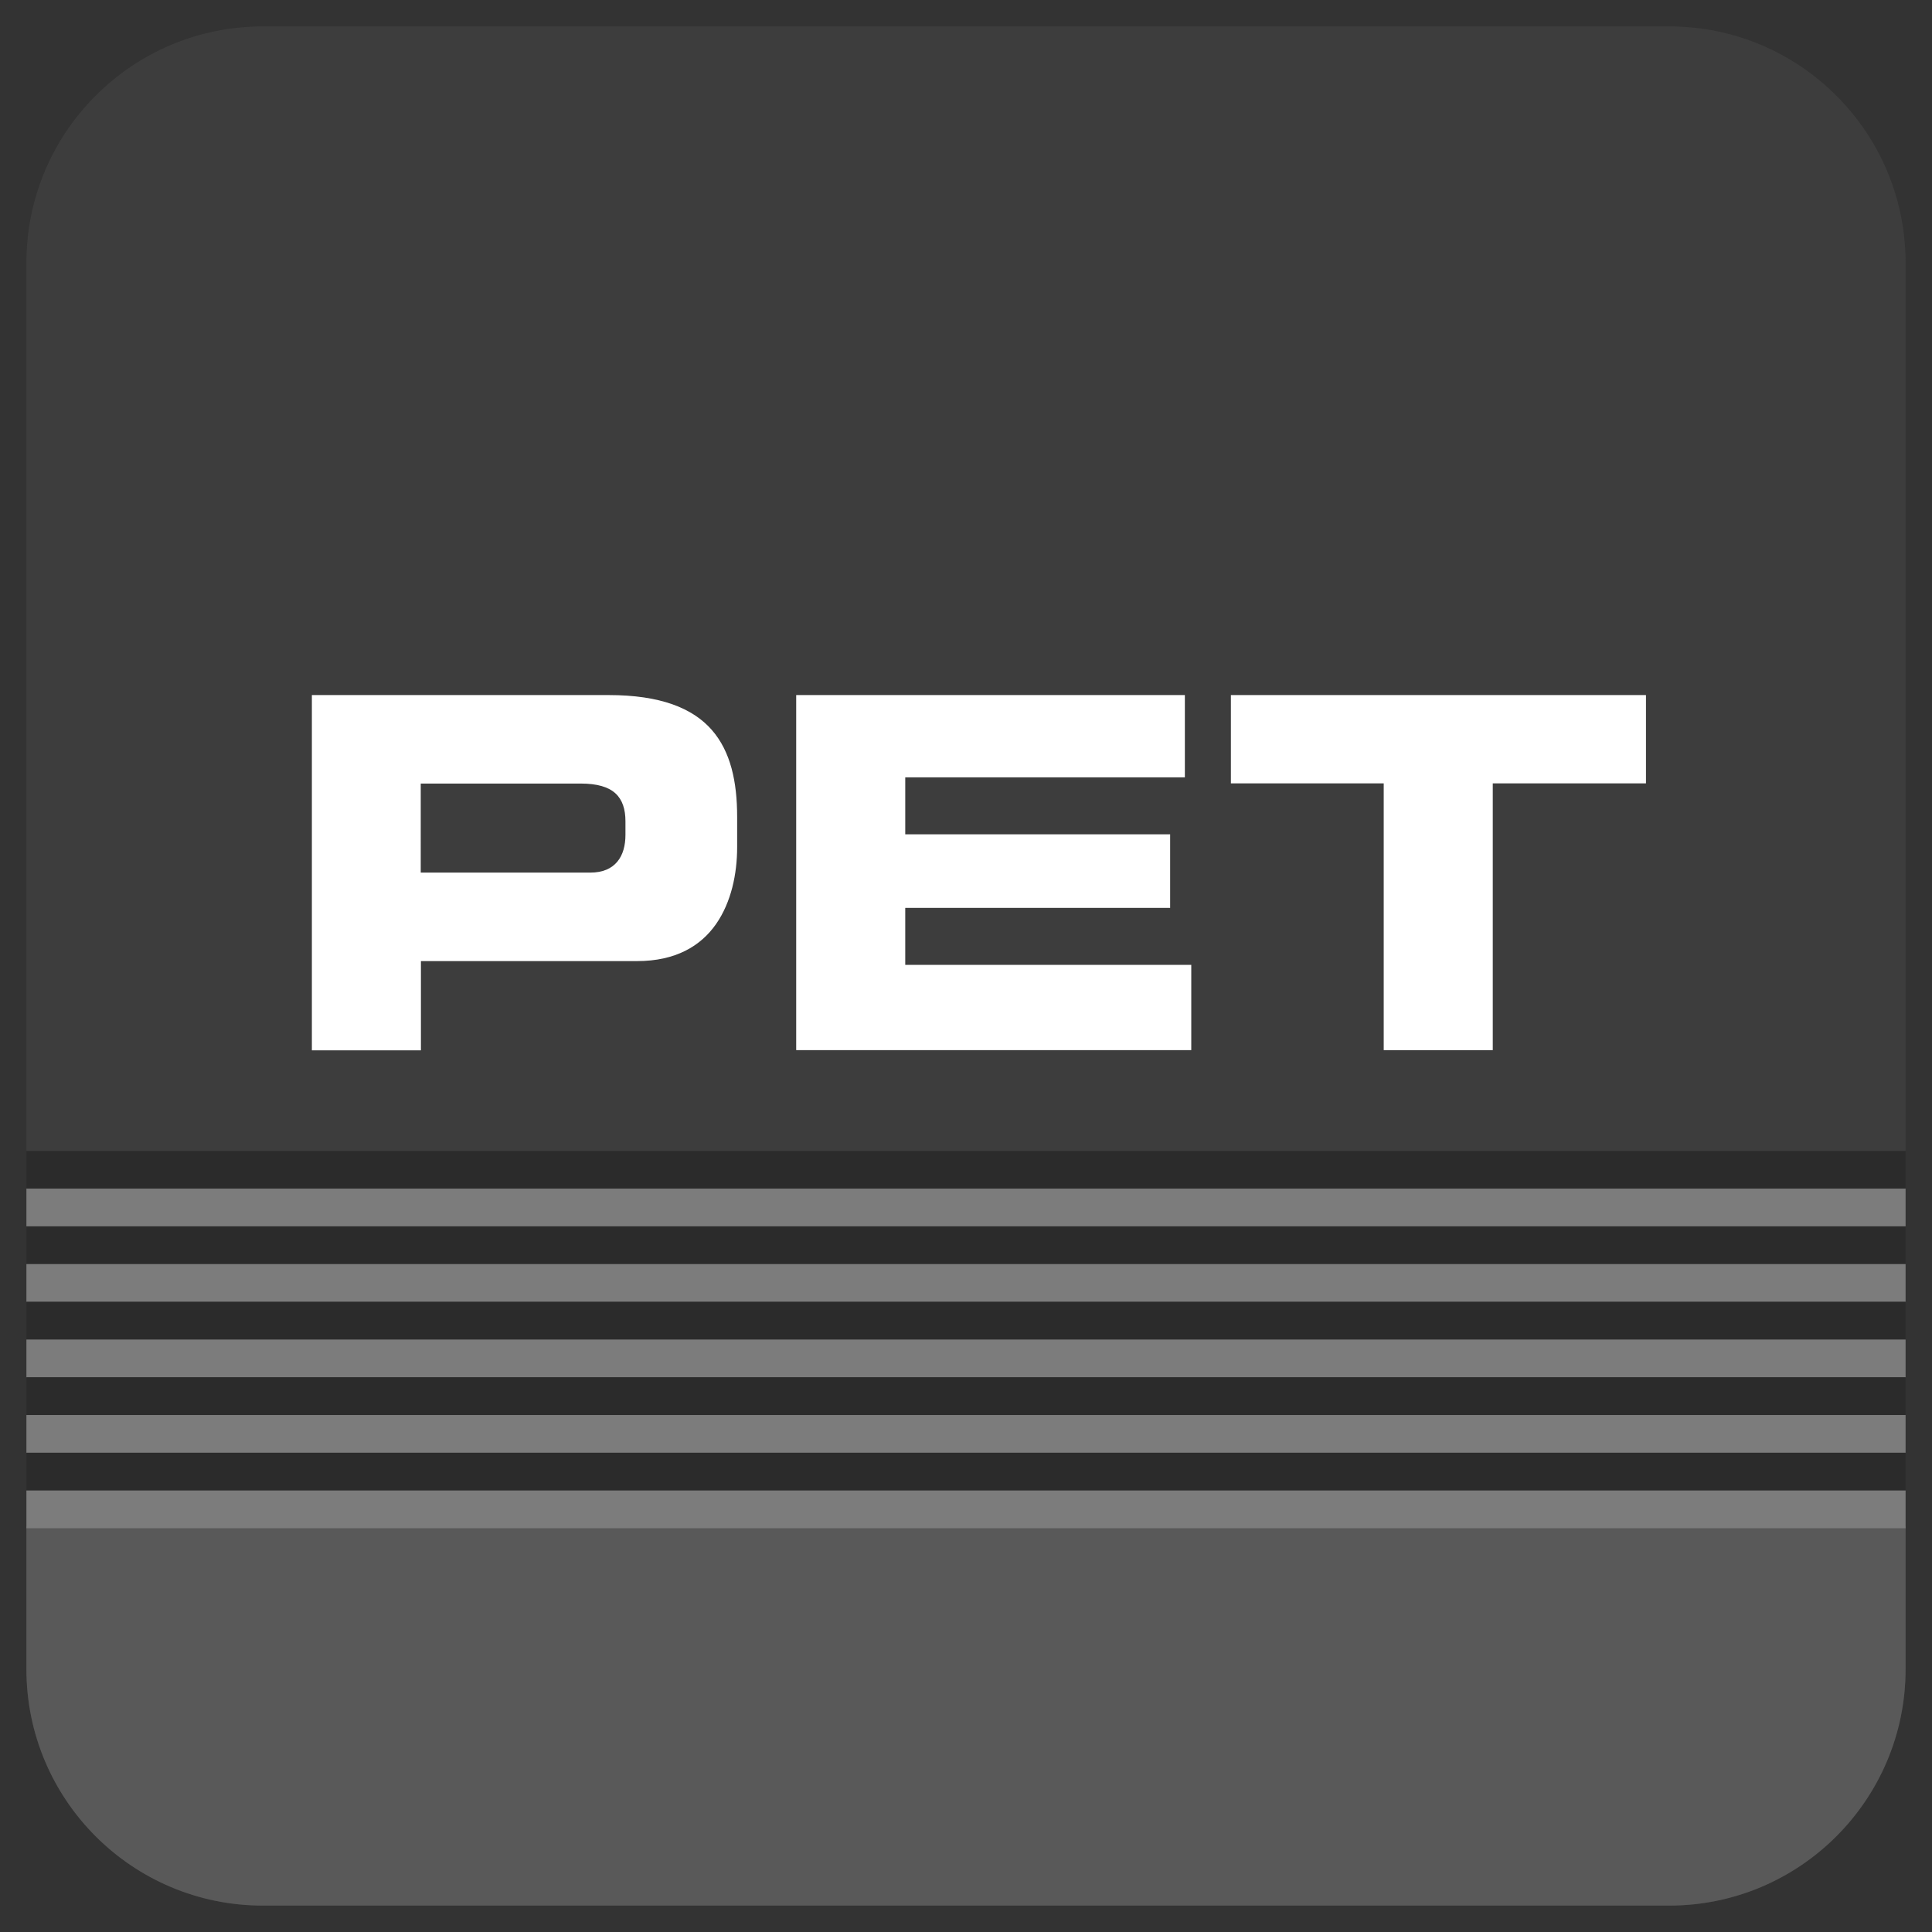 <?xml version="1.0" encoding="utf-8"?>
<!-- Generator: Adobe Illustrator 24.2.3, SVG Export Plug-In . SVG Version: 6.00 Build 0)  -->
<svg version="1.1" xmlns="http://www.w3.org/2000/svg" xmlns:xlink="http://www.w3.org/1999/xlink" x="0px" y="0px"
	 viewBox="0 0 1024 1024" style="enable-background:new 0 0 1024 1024;" xml:space="preserve">
<rect x="0" y="0" width="1024" height="1024" fill="#333333" stroke="none"/>
<style type="text/css">
	.st0{fill-rule:evenodd;clip-rule:evenodd;fill:#3D3D3D;}
	.st1{fill-rule:evenodd;clip-rule:evenodd;fill:#595959;}
	.st2{fill:#2B2B2B;}
	.st3{fill:#7C7C7C;}
	.st4{display:none;}
	.st5{display:inline;}
	.st6{fill:#FFFFFF;}
</style>
<g id="Layer_11_copy_3">
	<path class="st0" d="M267.1,1010h-63.9h-63.9c-34.6,0-65.9-14-88.6-36.7C28,950.6,14,919.3,14,884.7V512V139.3
		c0-34.6,14-65.9,36.7-88.6s54-36.7,88.6-36.7H512h372.7c34.6,0,65.9,14,88.6,36.7c22.7,22.7,36.7,54,36.7,88.6V512v372.7
		c0,34.6-14,65.9-36.7,88.6c-22.7,22.7-54,36.7-88.6,36.7h-64h-64H511.9H267.1z"/>
	<path class="st1" d="M267.1,1010H139.3C70.1,1010,14,953.9,14,884.7V809h996v75.7c0,69.2-56.1,125.3-125.3,125.3H756.7H267.1z"/>
	<g>
		<g>
			<rect x="14" y="610" class="st2" width="996" height="20"/>
			<rect x="14" y="630" class="st3" width="996" height="20"/>
		</g>
		<g>
			<rect x="14" y="650" class="st2" width="996" height="20"/>
			<rect x="14" y="670" class="st3" width="996" height="20"/>
		</g>
		<g>
			<rect x="14" y="690" class="st2" width="996" height="20"/>
			<rect x="14" y="710" class="st3" width="996" height="20"/>
		</g>
		<g>
			<rect x="14" y="730" class="st2" width="996" height="20"/>
			<rect x="14" y="750" class="st3" width="996" height="20"/>
		</g>
		<g>
			<rect x="14" y="770" class="st2" width="996" height="20"/>
			<rect x="14" y="790" class="st3" width="996" height="20"/>
		</g>
	</g>
</g>
<g id="VIC20" class="st4">
	<g class="st5">
		<path class="st6" d="M130.7,433.5h20.7H172l24.1,45.7l24.1,45.7l24.1-45.7l24.1-45.7h20.7h20.7l-33.1,61.5l-33.1,61.5h-23.3h-23.3
			l-33.1-61.5L130.7,433.5z"/>
		<path class="st6" d="M325.2,433.5H344h18.9v61.5v61.5H344h-18.9v-61.5V433.5z"/>
		<path class="st6" d="M387.7,476.7c0-18,5.1-29.2,14.4-35.8s22.9-8.8,39.9-8.8h22.2h22.2c26.9,0,42,2.9,50.4,10.1
			s10.1,18.8,9.9,36.3h-18.9h-18.9v-1.7v-1.7c0-4.4-1.6-7.3-4.6-9s-7.4-2.4-13-2.4h-20.6h-20.6c-9.9,0-15.9,2.3-19.3,6.6
			s-4.4,10.4-4.4,18.1v6.6v6.6c0,8.9,0.9,15.1,4.1,19s8.6,5.6,17.5,5.6h20.1h20.1c8.5,0,14-0.4,17.4-2.8s4.7-6.6,4.7-14.2h18.9h18.9
			v5.8v5.8c0,10.4-1.9,19.6-8.5,26.3s-18,10.8-36.9,10.8h-30.4H442c-17,0-30.6-2.1-39.9-8.8s-14.4-17.8-14.4-35.8v-18.4V476.7z"/>
		<path class="st6" d="M570.1,514.8c0-7.6,2.5-13.9,8-18.5s14-7.5,26.2-8.4l21.6-1.4l21.6-1.4c13.8-0.9,21.1-1.4,25-3.3
			s4.4-5,4.4-11c0-5-0.3-8.1-3.5-9.9s-9.6-2.4-21.6-2.4h-12.5h-12.5c-8,0-13.2,0.6-16.4,2.8s-4.5,6-4.5,12.3v2.6v2.6H588h-17.8v-7.2
			v-7.2c0-12.2,3.6-20.3,11.4-25.4s19.9-7.1,36.9-7.1h24.8h24.8c17.7,0,28.8,2.6,35.5,8.5s9,14.9,9,27.7c0,18.1-1.7,28.7-8.8,35
			s-19.8,8.5-41.8,9.7l-19.5,1l-19.5,1c-7.9,0.4-12.5,1.4-15,3.7s-3.2,5.8-3.2,11.3h54.7h54.7v13.3v13.3h-72.1h-72.1v-20.9V514.8z"
			/>
		<path class="st6" d="M734.2,480.5c0-18.7,3.4-30.8,11.8-38.2s21.9-10.1,42.1-10.1h22.1h22.1c20.1,0,33.6,2.7,42.1,10.1
			s11.8,19.5,11.8,38.2v17.2v17.2c0,16-3.7,26.8-11,33.6s-18.3,9.6-33,9.6h-32h-32c-14.7,0-25.7-2.8-33-9.6s-11-17.6-11-33.6v-17.2
			V480.5z M770.9,508.3c0,6.4,1,11.1,4.2,14.3s8.7,4.7,17.5,4.7h17.5h17.5c8.8,0,14.3-1.6,17.5-4.7s4.2-7.9,4.2-14.3v-13.3v-13.3
			c0-6.4-1-11.1-4.2-14.3s-8.7-4.7-17.5-4.7h-17.5h-17.5c-8.8,0-14.3,1.6-17.5,4.7s-4.2,7.9-4.2,14.3v13.3V508.3z"/>
	</g>
</g>
<g id="Plus4" class="st4">
	<g class="st5">
		<path class="st6" d="M141.9,414.7h59.3h59.3c20.7,0,33.5,5.2,41.2,13.9s10.2,20.8,10.2,34.7v6.1v6.1c0,10.6-2.3,22-8.5,30.7
			S287.2,521,271.8,521h-43.2h-43.2v17.8v17.8h-21.8h-21.8v-71V414.7z M185.4,485.7h33.8H253c5.1,0,8.6-1.7,10.9-4.4
			s3.2-6.5,3.2-10.7v-2.7v-2.7c0-4.8-1.2-8.6-4-11.1s-7.3-3.9-13.8-3.9h-31.9h-31.9v17.8V485.7z"/>
		<path class="st6" d="M335.7,414.7h18.8h18.8v71v71h-18.8h-18.8v-71V414.7z"/>
		<path class="st6" d="M535.2,556.6h-18.8h-18.8v-8v-8h-0.2h-0.2c-3.3,7-8.3,11.4-14.9,14s-15,3.6-25.1,3.6
			c-11.7,0-25.6-0.2-36.7-5.9s-19.2-16.7-19.2-38.2v-28.7v-28.7h18.8H439v28.7v28.7c0,4.9,2,8.6,6,11s10.1,3.7,18.3,3.7h4.3h4.3
			c8,0,14.5-1.9,18.9-5.5s6.8-9.1,6.8-16.2v-25.2v-25.2h18.8h18.8v50V556.6z"/>
		<path class="st6" d="M596.2,525.5c0,2.7,0.5,5,3.7,6.7s9,2.5,19.7,2.5h6.7h6.7c8.9,0,14.5-0.3,17.9-1.4s4.5-3,4.5-6
			c0-2.9-0.7-5-3.1-6.3s-6.5-1.9-13.1-1.9h-17.6h-17.6c-17.5-0.1-28.9-2.1-35.9-7.4s-9.6-14.1-9.6-27.9c0-12.4,5-19.6,13.2-23.6
			s19.7-5,32.6-5h13.1h13.1c24.6,0,39.1,1.7,47.4,6.4s10.6,12.2,10.8,24h-18.8h-18.8c-1-2.9-2.4-4.7-6.3-5.6s-10.5-1.2-21.7-1.2
			c-10.9,0-17.3,0.1-21.1,1.2s-4.8,2.9-4.8,6.3c0,2.2,0.7,3.6,3.9,4.6s8.8,1.3,18.6,1.3h13h13c22.5,0,34.6,3.8,41.1,9.8
			s7.3,14.2,7.3,23.2c0,13.2-2.6,21.6-10.7,26.6s-21.4,6.7-42.9,6.7h-17.8h-17.8c-17.3,0-29.2-2-36.7-7.1s-10.7-13.3-10.7-25.6h19.4
			H596.2z"/>
		<path class="st6" d="M713.8,476.3l50.7-30.8l50.7-30.8h25.1h25.1v40.9v40.9h10.5h10.5v15.9v15.9h-10.5h-10.5v14.2v14.2h-20.6
			h-20.6v-14.2v-14.2H769h-55.2v-26V476.3z M747.9,496.1v0.2v0.2H786h38.1v-23.8v-23.8L786,472.4L747.9,496.1z"/>
	</g>
</g>
<g id="DTV" class="st4">
	<g class="st5">
		<path class="st6" d="M135.3,368.4h87.1h87.1c28.9,0,48.4,4.7,60.6,15.3s17.4,26.9,17.4,50.2v28.6v28.6c0,23.3-5.1,39.6-17.4,50.2
			s-31.8,15.3-60.6,15.3h-87.1h-87.1v-94.1V368.4z M193,508.3h51.2h51.2c12.3,0,20.9-1.8,26.4-6.9s7.9-13.6,7.9-26.9v-12.7V449
			c0-13.4-2.4-21.8-7.9-26.9s-14.1-6.9-26.4-6.9h-51.2H193v46.5V508.3z"/>
		<path class="st6" d="M408.5,368.4h110h110v23.4v23.4h-40.6h-40.6v70.7v70.7h-28.9h-28.9v-70.7v-70.7h-40.6h-40.6v-23.4V368.4z"/>
		<path class="st6" d="M635.5,368.4h31.6h31.6l36.8,69.9l36.8,69.9l36.8-69.9l36.8-69.9h31.6H909l-50.6,94.1l-50.6,94.1h-35.6h-35.6
			l-50.6-94.1L635.5,368.4z"/>
	</g>
</g>
<g id="C64" class="st4">
	<g class="st5">
		<path class="st6" d="M132.4,434.4c0-27.6,7.7-44.6,22-54.7s35-13.4,61-13.4h33.9h33.9c41.1,0,64.3,4.4,77.2,15.5
			s15.4,28.8,15.1,55.5h-28.9h-28.9v-2.6v-2.6c0-6.8-2.5-11.1-7.1-13.8s-11.4-3.6-20-3.6h-31.5h-31.5c-15.2,0-24.2,3.6-29.5,10.1
			s-6.7,15.9-6.7,27.6v10.1v10.1c0,13.6,1.4,23.1,6.3,29.1s13.1,8.6,26.7,8.6h30.8h30.8c13,0,21.4-0.6,26.6-4.2s7.1-10.1,7.1-21.8
			H349h28.9v8.8v8.8c0,15.9-2.9,30-13,40.2s-27.5,16.4-56.5,16.4h-46.5h-46.5c-26,0-46.7-3.2-61-13.4s-22-27.2-22-54.7v-28.1V434.4z
			"/>
		<path class="st6" d="M413.2,440.1c0-28.6,5.2-47.1,18.1-58.4s33.5-15.5,64.3-15.5h30h30c27.4,0,44.8,4.7,55.3,12.5
			s14.1,18.5,14.1,30.4v7.4v7.4h-25h-25c0-6.4-2.1-10.7-6.7-13.4s-11.8-3.8-21.9-3.8h-25.3h-25.3c-9.9,0-16.9,1.9-21.4,5.8
			s-6.6,9.5-6.6,16.9v11.2v11.2c4.7-4.7,9.7-8.3,16.5-10.7s15.1-3.6,26.4-3.6h26.9h26.9c27.8,0,44.2,4.6,53.6,13.5s11.9,22,11.9,39
			v8.2v8.2c0,23.1-5.7,36.2-16.9,43.5s-28.1,8.8-50.4,8.8h-41.1h-41.1c-22.5,0-39.3-4.3-50.5-14.7s-16.8-26.9-16.8-51.3v-26.3V440.1
			z M548.7,518.1c11,0,18.1-1.2,22.5-4.5s5.9-8.5,5.9-16.6c0-7.9-1.5-13.1-5.9-16.2s-11.8-4.3-23.5-4.3h-25.2h-25.2
			c-11.7,0-19,1.2-23.5,4.3s-5.9,8.3-5.9,16.2c0,8.1,1.6,13.3,5.9,16.6s11.4,4.5,22.5,4.5h26.3H548.7z"/>
		<path class="st6" d="M664.1,450l67.2-40.8l67.2-40.8h33.3h33.3v54.2v54.2H879h13.9v21.1v21.1H879h-13.9v18.8v18.8h-27.3h-27.3
			v-18.8v-18.8h-73.2h-73.2v-34.4V450z M709.3,476.3v0.3v0.3h50.6h50.6v-31.6v-31.6L759.9,445L709.3,476.3z"/>
	</g>
</g>
<g id="SID" class="st4">
	<g class="st5">
		<path class="st6" d="M197.3,495h28.9H255c0.1,10,2.2,15.4,6.3,18.3s10.3,3.3,18.6,3.3h35.4h35.4c6.1,0,12.3-0.3,16.9-2.5
			s7.8-6.1,7.8-13.4c0-8.2-1.7-12.5-12.7-14.9s-31.3-2.6-68.4-2.6c-43.4,0-67.6-2.6-80.9-11s-15.8-22.6-15.8-45.7
			c0-17,0.8-32.1,10.7-42.9s28.9-17.4,65.3-17.4h40.3H354c33.3,0,51.5,5.7,61.4,15.4s11.4,23.7,11.4,40.2v3v3H398h-28.9
			c0-6.9-0.4-11.8-4.1-14.9s-10.7-4.6-24-4.6h-32h-32c-6.5,0-12,1.1-15.8,3.5s-6,6-6,11.1c0,8.2,1.8,12.4,11.2,14.6
			s26.7,2.2,57.7,2.1c44.8-0.1,72.5,1.2,88.9,9.4s21.6,23.3,21.6,50.7c0,25.3-4.3,40.1-18.2,48.5s-37.3,10.5-75.7,10.5h-35h-35
			c-26.3,0-44.7-2.5-56.5-10s-17.1-20.2-17.1-40.7v-6.5V495z"/>
		<path class="st6" d="M473.4,368.4h28.9h28.9v94.1v94.1h-28.9h-28.9v-94.1V368.4z"/>
		<path class="st6" d="M575.3,368.4h87.1h87.1c28.9,0,48.4,4.7,60.6,15.3s17.4,26.9,17.4,50.2v28.6v28.6c0,23.3-5.1,39.6-17.4,50.2
			s-31.8,15.3-60.6,15.3h-87.1h-87.1v-94.1V368.4z M633,508.3h51.2h51.2c12.3,0,20.9-1.8,26.4-6.9s7.9-13.6,7.9-26.9v-12.7V449
			c0-13.4-2.4-21.8-7.9-26.9s-14.1-6.9-26.4-6.9h-51.2H633v46.5V508.3z"/>
	</g>
</g>
<g id="PET">
	<g>
		<path class="st6" d="M165.4,368.4h78.6h78.6c27.4,0,44.5,6.9,54.6,18.4s13.5,27.6,13.5,46.1v8.1v8.1c0,14-3.1,29.1-11.2,40.7
			s-21.4,19.6-41.8,19.6h-57.3h-57.3V533v23.7h-28.9h-28.9v-94.1V368.4z M223.1,462.5H268h44.8c6.8,0,11.4-2.2,14.4-5.8
			s4.3-8.6,4.3-14.2v-3.6v-3.6c0-6.4-1.6-11.4-5.3-14.8s-9.7-5.2-18.4-5.2h-42.4h-42.4v23.7V462.5z"/>
		<path class="st6" d="M422,368.4h103h103v21.8v21.8h-74.1h-74.1v15.1v15.1H550h70.2v19.5v19.5H550h-70.2v15.1v15.1h75.8h75.8V534
			v22.6H526.7H422v-94.1V368.4z"/>
		<path class="st6" d="M652.4,368.4h110h110v23.4v23.4h-40.6h-40.6v70.7v70.7h-28.9h-28.9v-70.7v-70.7H693h-40.6v-23.4V368.4z"/>
	</g>
</g>
<g id="CBM2" class="st4">
	<g class="st5">
		<path class="st6" d="M133.3,474.4c0-18.6,5.2-30,14.8-36.8s23.5-9,41-9H212h22.8c27.7,0,43.3,3,51.9,10.4s10.4,19.4,10.2,37.3
			h-19.4h-19.4v-1.8v-1.8c0-4.5-1.7-7.5-4.8-9.3s-7.7-2.4-13.4-2.4h-21.2h-21.2c-10.2,0-16.3,2.4-19.8,6.8s-4.5,10.7-4.5,18.6v6.8
			v6.8c0,9.2,1,15.5,4.2,19.6s8.8,5.8,18,5.8h20.7h20.7c8.8,0,14.4-0.4,17.9-2.8s4.8-6.8,4.8-14.7h19.4h19.4v6v6
			c0,10.7-1.9,20.2-8.7,27.1s-18.5,11.1-38,11.1h-31.3h-31.3c-17.5,0-31.5-2.2-41-9s-14.8-18.3-14.8-36.8v-18.9V474.4z"/>
		<path class="st6" d="M322,429.9h55.9h55.9c15.5,0,27,2.1,34.6,7.3s11.4,13.5,11.4,25.9c0,10.9-2,17.3-5.3,21.5s-8,6-13.4,7.6v0.3
			v0.3c8.5,1,14.3,3.8,18,8.8s5.3,12,5.3,21.5c0,13.9-4.1,22.3-11,27.2s-16.6,6.4-27.7,6.4h-61.9H322v-63.4V429.9z M360.8,480.1
			h34.4h34.4c3.6,0,6.4-0.7,8.4-2.2s3-4,3-7.6c0-3.7-1.1-6.2-3-7.7s-4.8-2.2-8.4-2.2h-34.4h-34.4v9.9V480.1z M360.8,526.2h34.8h34.8
			c4.2,0,7.7-0.5,10.2-1.9s3.9-3.7,3.9-7.4c0-4.3-1.4-6.9-3.9-8.5s-6-2-10.2-2h-34.8h-34.8v9.9V526.2z"/>
		<path class="st6" d="M507.8,429.9h29.8h29.8l22,40.8l22,40.8l22-40.8l22-40.8h29.8H715v63.4v63.4h-18.9h-18.9v-45.5v-45.5H677
			h-0.2l-25.5,45.5l-25.5,45.5h-14.5h-14.5l-25.5-45.5L546,465.6h-0.2h-0.2v45.5v45.5h-18.9h-18.9v-63.4V429.9z"/>
		<path class="st6" d="M740.4,513.6c0-7.8,2.5-14.3,8.2-19s14.5-7.8,27-8.6l22.2-1.4l22.2-1.4c14.2-0.9,21.7-1.4,25.8-3.3
			s4.5-5.1,4.5-11.4c0-5.2-0.3-8.3-3.6-10.2s-9.8-2.4-22.3-2.4h-12.9h-12.9c-8.2,0-13.6,0.6-16.9,2.9s-4.6,6.1-4.6,12.7v2.7v2.7
			h-18.4h-18.4v-7.4v-7.4c0-12.5,3.7-20.9,11.7-26.1s20.5-7.3,38-7.3h25.6h25.6c18.2,0,29.7,2.7,36.6,8.7s9.3,15.3,9.3,28.5
			c0,18.6-1.7,29.5-9.1,36.1s-20.4,8.7-43.1,10l-20,1l-20,1c-8.1,0.4-12.8,1.4-15.5,3.8s-3.3,6-3.3,11.6h56.4h56.4V543v13.7h-74.2
			h-74.2v-21.5V513.6z"/>
	</g>
</g>
<g id="SCPU" class="st4">
	<g class="st5">
		<path class="st6" d="M159.9,515.2h19.4h19.4c0.1,6.7,1.5,10.4,4.3,12.3s6.9,2.2,12.5,2.2h23.8h23.8c4.1,0,8.3-0.2,11.4-1.7
			s5.2-4.1,5.2-9c0-5.5-1.1-8.4-8.5-10s-21-1.7-46.1-1.7c-29.2,0-45.5-1.8-54.5-7.4s-10.6-15.2-10.6-30.8c0-11.5,0.5-21.6,7.2-28.9
			s19.4-11.7,43.9-11.7h27.1h27.1c22.4,0,34.7,3.8,41.3,10.4s7.7,15.9,7.7,27.1v2v2H295h-19.4c0-4.6-0.3-7.9-2.8-10
			s-7.2-3.1-16.1-3.1h-21.5h-21.5c-4.4,0-8.1,0.7-10.6,2.3s-4.1,4-4.1,7.5c0,5.5,1.2,8.4,7.6,9.8s18,1.5,38.8,1.4
			c30.2-0.1,48.8,0.8,59.8,6.3s14.5,15.7,14.5,34.1c0,17.1-2.9,27-12.2,32.7s-25.1,7.1-50.9,7.1H233h-23.5c-17.7,0-30.1-1.7-38-6.8
			s-11.5-13.6-11.5-27.4v-4.4V515.2z"/>
		<path class="st6" d="M340.8,474.4c0-18.6,5.2-30,14.8-36.8s23.5-9,41-9h22.8h22.8c27.7,0,43.3,3,51.9,10.4s10.4,19.4,10.2,37.3
			h-19.4h-19.4v-1.8v-1.8c0-4.5-1.7-7.5-4.8-9.3s-7.7-2.4-13.4-2.4h-21.2h-21.2c-10.2,0-16.3,2.4-19.8,6.8s-4.5,10.7-4.5,18.6v6.8
			v6.8c0,9.2,1,15.5,4.2,19.6s8.8,5.8,18,5.8h20.7h20.7c8.8,0,14.4-0.4,17.9-2.8s4.8-6.8,4.8-14.7h19.4h19.4v6v6
			c0,10.7-1.9,20.2-8.7,27.1s-18.5,11.1-38,11.1H428h-31.3c-17.5,0-31.5-2.2-41-9s-14.8-18.3-14.8-36.8v-18.9V474.4z"/>
		<path class="st6" d="M529.5,429.9h52.9h52.9c18.5,0,29.9,4.6,36.8,12.4s9.1,18.6,9.1,31v5.4v5.4c0,9.5-2.1,19.6-7.5,27.4
			s-14.4,13.2-28.2,13.2h-38.6h-38.6v15.9v15.9h-19.4h-19.4v-63.4V429.9z M568.4,493.3h30.2h30.2c4.5,0,7.7-1.5,9.7-3.9
			s2.9-5.8,2.9-9.6v-2.5v-2.5c0-4.3-1.1-7.7-3.6-10s-6.5-3.5-12.4-3.5h-28.5h-28.5v15.9V493.3z"/>
		<path class="st6" d="M702.2,429.9h19.4h19.4v36.6v36.6c0,8,1.4,13.6,4.9,17.2s8.9,5.2,16.8,5.2H782h19.2c8,0,13.4-1.6,16.8-5.2
			s4.9-9.2,4.9-17.2v-36.6v-36.6h19.4h19.4v40.8v40.8c0,15.8-4.1,27.4-12.6,35.1S827.7,558,809.9,558H782h-27.8
			c-17.9,0-30.8-3.8-39.4-11.5s-12.6-19.3-12.6-35.1v-40.8V429.9z"/>
	</g>
</g>
</svg>
